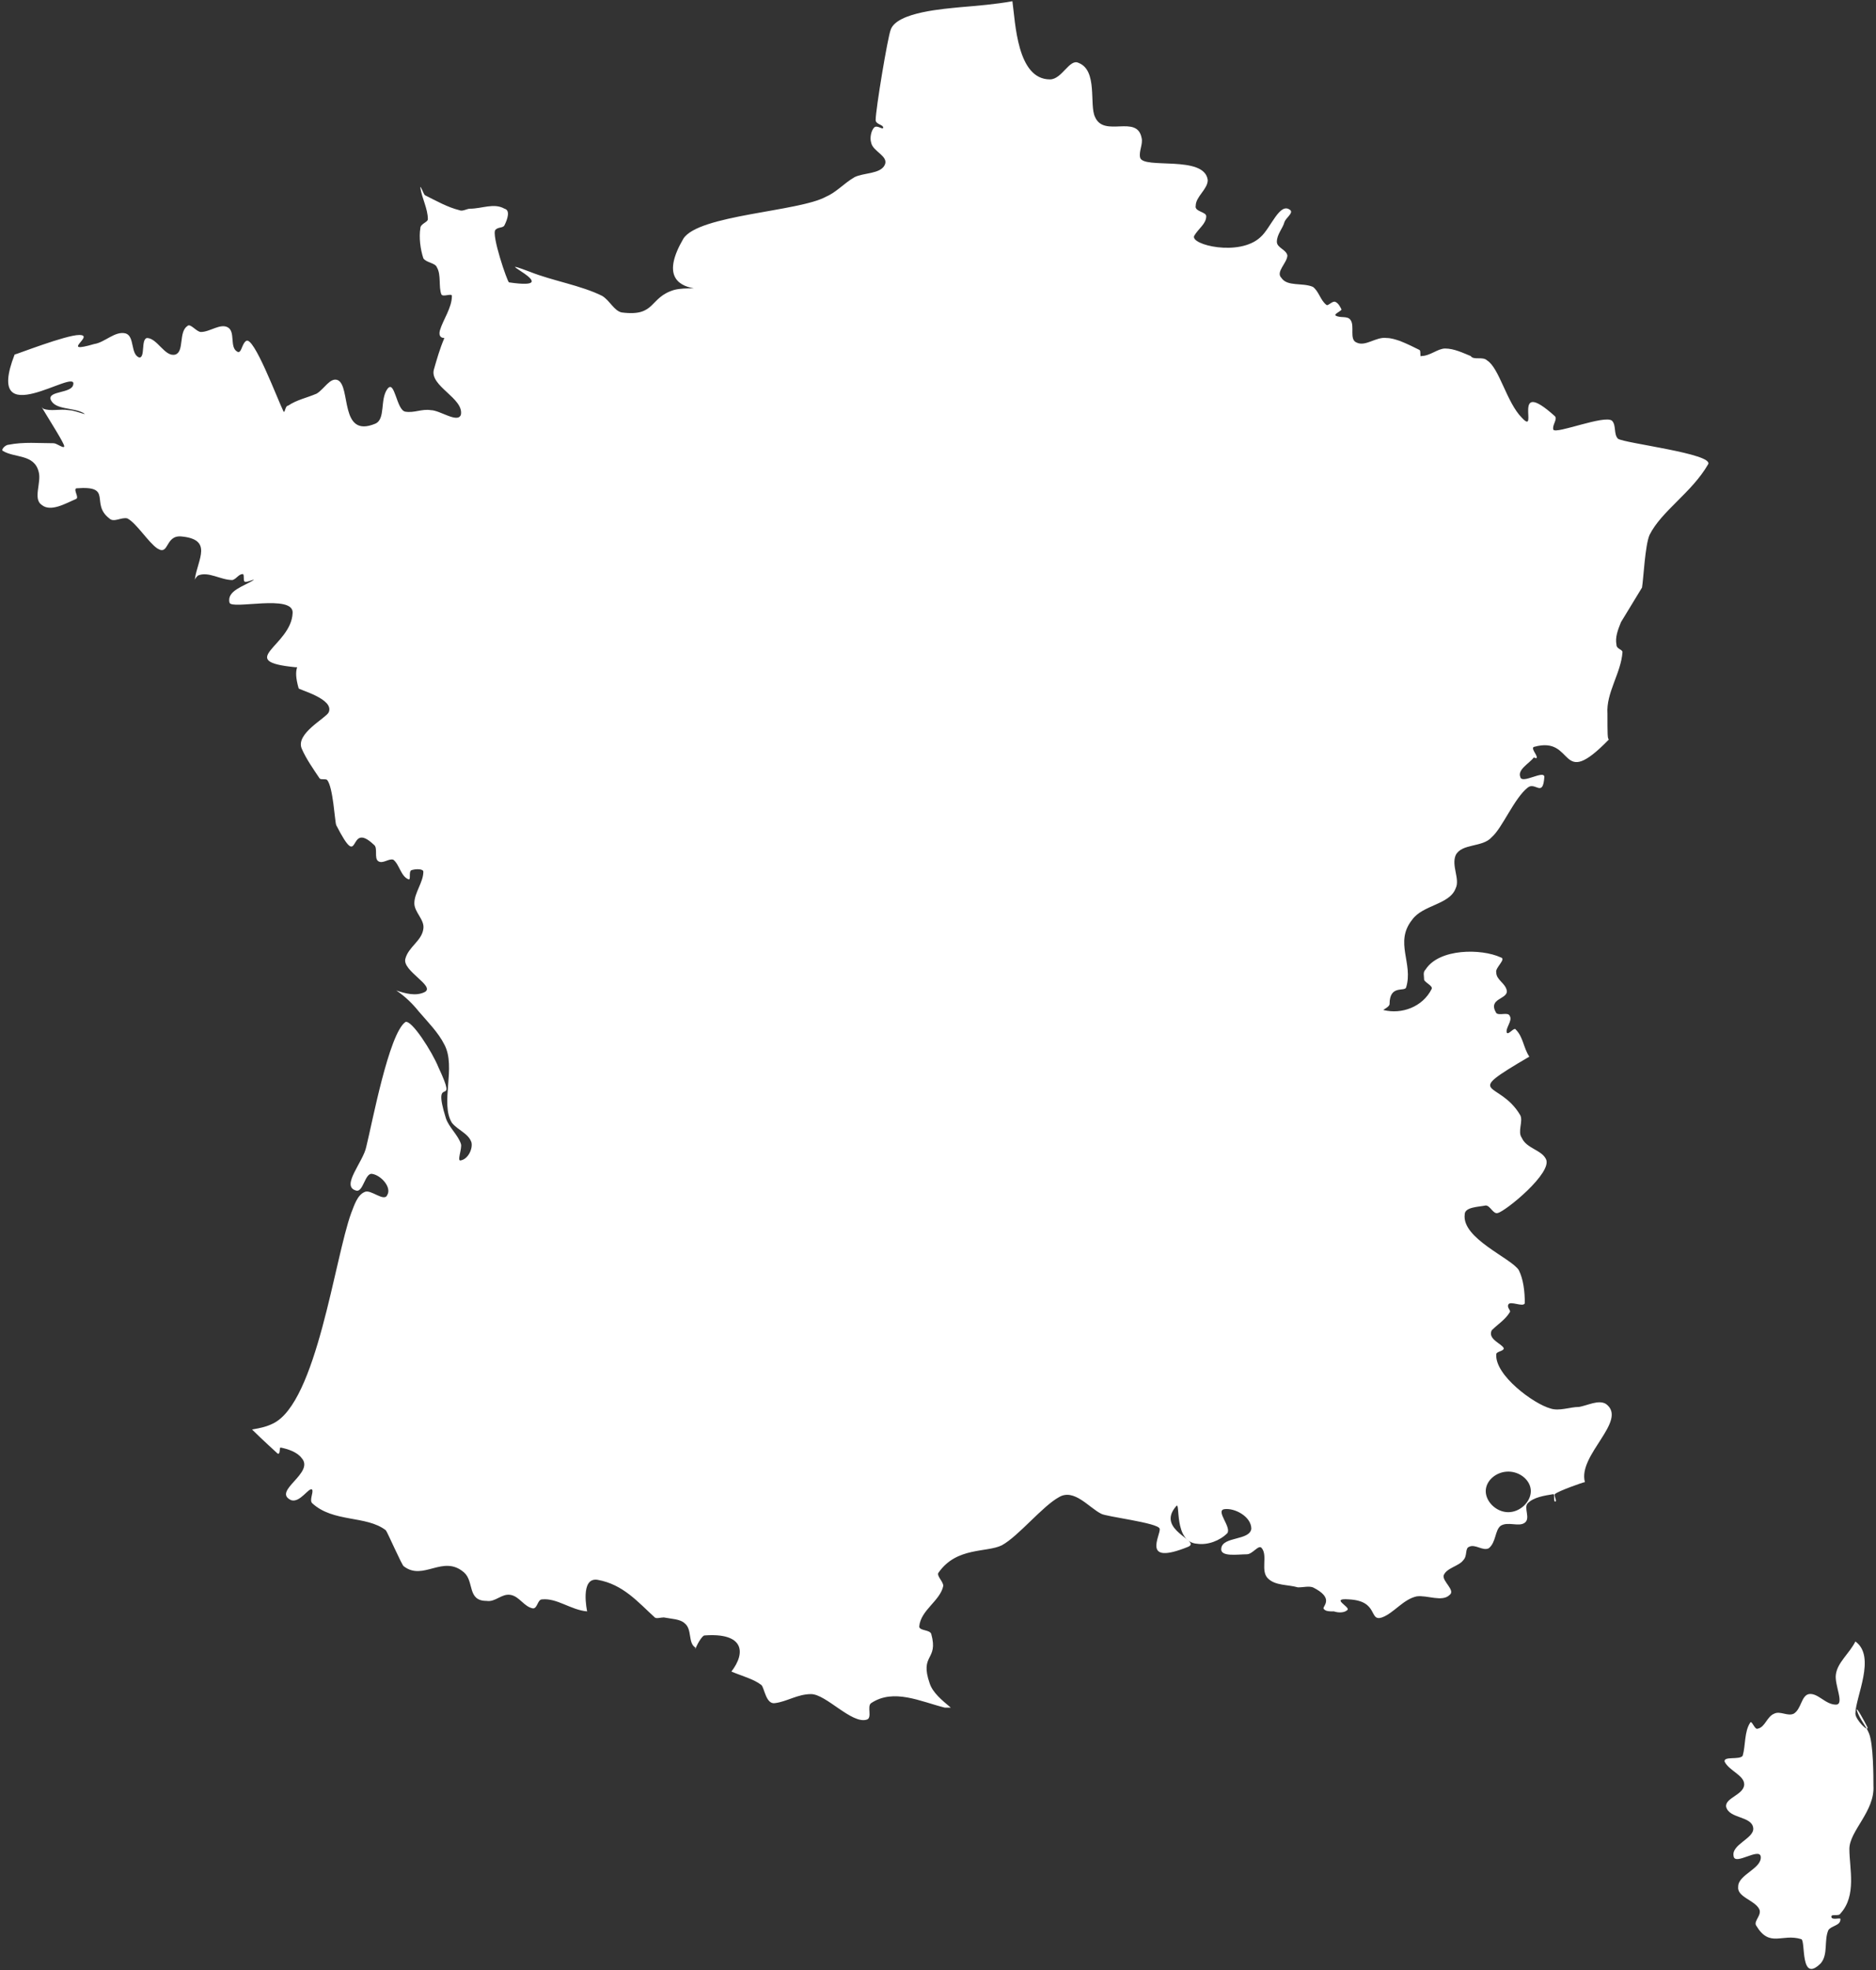<?xml version="1.0" encoding="UTF-8" standalone="no"?>
<svg width="442px" height="464px" viewBox="0 0 442 464" version="1.1" xmlns="http://www.w3.org/2000/svg" xmlns:xlink="http://www.w3.org/1999/xlink">
    <rect x="0" y="0" width="442" height="464" fill="#333333" stroke="none"/>
    <!-- Generator: Sketch 3.6 (26304) - http://www.bohemiancoding.com/sketch -->
    <title>fr</title>
    <desc>Created with Sketch.</desc>
    <defs></defs>
    <g id="Page-1" stroke="none" stroke-width="1" fill="none" fill-rule="evenodd">
        <g id="Group" transform="translate(-304, -118)" fill="#FFFFFF">
            <path d="M542.529,118.288 C543.237,123.245 543.591,136.699 551.38,136.699 C554.212,136.699 555.983,131.742 558.107,132.805 C562.709,134.575 560.585,142.718 562.001,145.55 C564.125,150.507 571.914,144.842 572.977,150.507 C573.331,151.923 572.268,153.694 572.622,155.11 C573.331,157.942 587.846,154.402 588.554,160.421 C588.554,162.545 585.722,164.315 585.722,166.44 C585.368,167.856 588.2,167.856 588.2,168.918 C588.2,170.688 586.43,171.75 585.368,173.521 C584.306,175.645 595.989,178.477 600.946,173.875 C603.424,171.75 605.548,165.377 608.027,167.502 C608.735,168.21 606.964,169.272 606.61,170.334 C606.256,171.75 604.84,173.167 604.84,174.937 C604.84,176.353 606.964,176.707 607.318,178.123 C607.318,179.894 604.486,182.018 605.902,183.434 C607.318,185.558 610.859,184.496 613.337,185.558 C614.753,186.621 615.107,188.745 616.523,189.807 C616.878,190.161 617.94,188.745 618.648,189.099 C619.356,189.453 619.71,190.161 620.064,190.869 C620.064,191.223 618.294,191.931 618.648,192.285 C619.71,192.993 621.48,192.285 622.188,193.347 C623.25,194.764 621.834,197.95 623.604,198.658 C625.729,199.72 628.207,197.242 630.685,197.596 C631.747,197.596 632.809,197.95 633.871,198.304 C635.642,199.012 637.058,199.72 638.474,200.429 C638.828,200.783 638.474,202.199 638.828,201.845 C640.952,201.845 642.722,200.074 644.493,200.074 C646.617,200.074 648.741,201.137 650.511,201.845 C651.219,202.907 653.344,201.845 654.406,202.907 C657.238,204.677 659.008,212.82 662.549,216.361 C666.797,220.964 659.716,206.447 670.338,216.007 C671.046,216.715 669.63,218.131 669.984,219.193 C670.692,220.255 682.021,215.653 683.791,217.069 C684.853,218.131 684.145,220.255 685.207,221.318 C686.623,222.38 707.866,224.858 706.45,227.336 C702.555,234.063 695.474,238.312 692.642,243.977 C691.58,246.455 691.226,254.244 690.872,256.369 L685.915,264.512 C685.207,266.282 684.499,268.052 684.853,269.823 C684.853,270.885 686.269,270.885 686.269,271.593 C685.915,276.55 682.375,281.152 682.729,286.109 C682.729,290.712 682.729,292.128 683.083,292.128 C671.046,304.52 675.294,291.066 665.381,293.898 C664.673,294.252 666.089,295.669 666.089,296.377 C666.089,296.731 665.381,296.377 665.381,296.377 C664.319,297.793 661.487,299.209 662.195,300.979 C662.549,302.75 667.859,299.209 667.859,300.979 C667.505,305.936 665.735,302.041 663.965,303.458 C660.779,305.936 657.946,313.017 655.468,315.141 C653.344,317.62 648.387,316.558 646.971,319.39 C645.909,321.868 648.033,325.055 646.971,327.179 C645.555,331.074 639.182,331.074 636.704,334.614 C632.455,339.925 637.058,344.882 635.288,350.547 C634.934,351.609 631.393,349.839 631.393,354.441 C631.393,355.149 629.623,355.857 629.977,355.857 C634.225,356.92 639.182,355.149 641.306,350.901 C641.66,350.193 639.89,349.484 639.536,348.776 C639.536,347.714 639.182,347.006 639.89,346.298 C643.076,341.341 652.99,341.341 657.592,343.466 C659.008,343.82 656.176,345.944 656.53,347.006 C656.53,348.776 658.654,349.484 659.008,351.255 C659.362,353.379 654.406,353.025 656.53,356.566 C657.238,357.274 659.362,356.211 659.716,357.274 C660.424,358.336 658.654,360.106 659.008,361.168 C659.362,361.876 660.779,359.752 661.133,360.46 C662.903,362.23 662.903,364.709 664.319,366.833 C648.033,376.392 657.238,372.144 662.195,380.641 C662.903,382.057 661.487,384.536 662.549,385.952 C663.611,388.43 667.151,388.784 668.213,390.909 C669.984,394.095 658.654,403.3 656.884,403.654 C655.822,404.008 655.114,401.884 654.052,401.884 C652.282,402.238 649.095,402.238 649.095,404.008 C648.387,409.673 660.07,414.276 661.841,417.108 C662.903,419.233 663.257,422.065 663.257,424.898 C662.903,425.96 659.716,424.189 659.362,425.252 C659.008,425.96 660.07,426.668 659.716,427.022 C658.654,428.792 656.884,429.854 655.468,431.271 C654.406,433.395 657.946,434.457 658.3,435.519 C658.3,436.227 656.53,436.227 656.53,436.935 C656.176,441.892 665.381,448.619 669.275,449.681 C671.4,450.389 673.878,449.327 676.002,449.327 C678.126,448.973 680.605,447.557 682.375,448.619 C687.686,452.514 675.648,460.657 677.418,467.03 C677.064,467.03 671.046,469.154 670.338,469.862 C669.984,470.216 671.046,471.632 670.338,471.632 C669.984,471.278 670.338,469.862 669.984,469.862 C667.859,470.216 665.381,470.57 663.965,471.987 C662.903,473.049 664.673,475.527 663.257,476.589 C661.841,477.651 659.362,476.235 657.592,477.297 C656.176,478.359 656.53,481.192 654.76,482.608 C653.344,483.316 651.573,481.546 650.157,482.254 C649.095,482.608 649.803,484.378 648.741,485.44 C647.679,486.857 644.847,487.211 644.139,488.981 C643.785,490.397 646.971,492.522 645.555,493.584 C643.785,495.354 640.244,493.584 637.766,493.938 C634.58,494.646 632.455,497.832 629.623,498.894 C626.437,499.957 628.915,495 621.834,494.646 C617.232,494.292 622.188,496.416 621.48,497.124 C620.772,497.832 619.356,497.832 618.294,497.478 C617.232,497.478 616.169,497.478 615.815,496.77 C615.815,496.062 618.294,494.292 613.337,491.813 C612.275,491.459 611.213,491.813 609.797,491.813 C607.318,491.105 604.486,491.459 602.716,489.689 C600.946,487.919 602.716,484.378 601.3,482.608 C600.592,481.546 599.176,484.024 597.759,484.024 C595.635,484.024 591.387,484.732 591.741,482.608 C592.095,479.776 598.467,480.838 598.821,478.005 C598.821,475.173 594.927,473.049 592.449,473.403 C590.325,473.757 594.219,477.651 593.157,479.068 C591.387,480.838 588.554,481.9 586.076,481.546 C580.411,481.192 582.182,471.278 581.119,472.695 C576.163,478.359 587.138,480.838 583.952,482.254 C572.622,486.857 577.579,479.422 577.225,478.005 C576.871,476.589 564.48,475.173 563.417,474.465 C560.585,473.049 557.045,468.446 553.504,470.57 C549.61,472.695 543.945,479.776 540.051,481.9 C536.51,483.67 529.43,482.254 525.181,488.273 C524.473,488.981 526.243,490.397 526.243,491.459 C525.535,495 520.933,497.124 520.579,501.019 C520.579,502.081 523.057,501.727 523.411,502.789 C525.181,509.162 520.579,507.392 523.057,514.473 C523.765,516.597 525.889,518.367 528.013,520.138 L526.597,520.138 C520.933,518.721 514.56,515.535 509.249,519.075 C508.187,519.784 509.603,522.616 508.187,522.97 C504.647,524.032 498.628,516.951 495.088,516.951 C491.901,516.951 489.423,518.721 486.591,519.075 C484.466,519.43 484.112,515.535 483.404,514.827 C481.634,513.411 478.802,512.702 476.324,511.64 C479.864,507.038 479.156,502.435 469.951,503.143 C469.597,503.143 468.535,504.559 467.827,506.33 L467.827,505.976 C466.056,504.913 467.118,501.727 465.348,500.311 C464.286,499.249 462.162,499.249 460.392,498.894 C459.684,498.894 458.622,499.249 458.267,498.894 C454.373,495.354 450.833,491.105 444.814,490.043 C440.565,489.335 442.336,497.478 442.336,497.478 C438.441,497.124 435.255,494.292 431.714,494.646 C430.652,494.646 430.652,496.77 429.59,496.77 C427.466,496.416 426.404,493.938 424.28,493.584 C422.155,493.23 420.739,495.354 418.615,495 C414.012,495 415.783,490.397 413.304,488.273 C408.348,484.024 403.745,490.397 399.143,486.857 C398.789,486.857 395.248,478.714 394.894,478.359 C390.292,474.819 382.503,476.589 377.546,471.987 C376.838,471.278 377.9,469.508 377.546,468.8 C376.838,468.092 374.714,471.987 372.59,471.278 C367.987,469.154 378.254,464.905 375.068,461.365 C374.006,459.949 371.882,459.241 370.111,458.887 C369.757,458.887 370.111,460.657 369.403,460.303 C369.403,460.303 365.509,456.762 363.385,454.638 C365.509,454.284 366.925,453.93 368.341,453.222 C378.608,448.265 382.857,414.276 386.751,403.654 C387.459,401.884 388.167,399.406 389.938,398.698 C391.354,397.99 394.54,401.176 395.248,399.406 C396.31,397.636 393.832,394.803 391.708,394.449 C389.938,394.095 389.584,399.052 387.813,398.344 C384.273,397.282 389.584,391.617 390.292,388.076 C391.708,382.411 395.602,361.522 399.497,358.69 C400.913,357.982 405.87,365.771 407.286,369.311 C412.242,379.933 405.515,370.02 409.056,381.349 C409.764,383.473 411.888,385.244 412.596,387.368 C412.95,388.43 411.534,391.617 412.596,391.263 C414.366,390.909 415.429,388.43 415.075,387.014 C414.366,384.89 411.888,384.182 410.472,382.411 C407.64,377.809 411.534,369.311 408.702,364.001 C407.286,361.168 404.807,358.69 402.683,356.211 C401.267,354.441 399.497,352.671 397.373,351.255 L397.373,351.255 C399.497,351.963 401.975,352.671 404.099,351.609 C406.578,350.193 398.789,346.652 399.497,343.82 C400.205,340.987 403.391,339.571 403.745,336.739 C404.099,334.614 401.621,332.844 401.621,330.72 C401.621,328.241 403.745,325.763 403.745,323.285 C403.745,322.577 401.975,322.577 400.913,322.931 C400.205,323.285 400.913,325.409 400.205,325.055 C398.435,324.347 398.081,321.514 396.664,320.452 C395.602,320.098 394.186,321.514 393.124,320.806 C392.062,320.098 393.124,317.62 392.062,316.912 C385.689,310.893 389.23,323.993 383.211,312.309 C382.857,311.247 382.503,303.458 381.087,301.687 C380.733,301.333 379.671,301.687 379.316,301.333 C377.9,299.209 376.13,296.731 375.068,294.252 C373.652,290.712 380.733,287.171 381.441,285.755 C382.857,282.569 374.36,280.444 374.36,280.09 C373.652,277.612 373.652,276.196 374.006,275.134 L373.652,275.134 C359.136,273.717 372.59,270.177 372.944,262.388 C373.298,257.785 358.428,261.68 358.074,259.909 C357.366,257.077 361.614,256.015 363.739,254.598 C364.093,254.244 361.969,255.307 361.614,254.953 C361.26,254.598 361.614,253.536 361.26,253.182 C360.198,253.182 359.844,254.244 358.782,254.598 C355.95,254.598 353.118,252.474 350.639,253.536 C350.285,253.89 349.931,254.244 349.931,254.598 L349.931,254.244 C350.639,249.642 354.18,245.039 346.745,244.331 C342.85,243.977 343.912,248.934 341.08,247.163 C338.956,245.747 336.124,241.145 333.999,240.082 C332.583,239.728 330.813,241.145 329.751,240.082 C325.148,236.542 330.813,232.293 321.962,233.001 C321.254,233.355 322.67,235.126 321.962,235.48 C319.484,236.542 315.943,238.666 313.819,236.896 C311.695,235.48 313.819,231.585 313.111,229.107 C312.049,224.858 307.446,225.92 304.614,224.15 C304.26,223.796 305.322,222.734 306.03,222.734 C309.571,222.026 313.111,222.38 316.651,222.38 C317.359,222.38 319.13,223.796 319.13,223.088 C319.13,222.38 315.943,217.423 313.819,213.883 L314.173,214.237 C315.943,214.945 318.068,214.237 320.192,214.591 C321.608,214.591 324.794,216.007 323.732,215.299 C321.254,213.883 317.005,214.591 315.943,212.112 C315.235,209.988 320.9,210.696 321.254,208.572 C322.316,204.323 300.011,220.61 307.446,201.491 C307.8,201.491 319.484,196.888 322.67,196.888 C326.564,196.888 317.713,201.491 326.21,199.012 C328.689,198.658 331.167,195.826 333.645,196.534 C335.77,197.242 334.707,201.491 336.832,202.199 C338.248,202.199 337.186,197.95 338.602,197.596 C341.08,197.596 342.85,202.199 345.329,201.491 C347.453,200.783 346.037,196.18 348.161,194.764 C348.869,194.056 350.285,196.18 351.347,196.18 C353.472,196.18 355.95,194.056 357.72,195.118 C359.49,196.18 358.074,199.72 359.844,200.783 C360.906,201.491 360.906,199.012 361.969,198.304 C363.739,196.888 369.403,212.112 370.82,214.945 C371.174,215.299 371.174,213.528 371.882,213.528 C374.006,212.112 376.13,211.758 378.608,210.696 C380.379,209.634 381.795,206.801 383.565,207.51 C386.751,208.926 383.919,221.318 392.416,217.777 C394.894,216.715 393.478,212.112 395.248,209.634 C397.018,207.156 397.373,214.591 399.497,214.945 C401.621,215.299 403.391,214.237 405.515,214.591 C407.64,214.591 411.888,217.777 412.596,215.653 C413.304,211.758 405.161,208.926 406.224,205.031 C406.932,202.553 407.64,200.074 408.702,197.596 C407.994,197.596 407.286,197.242 407.64,195.826 C408.348,193.347 410.472,190.515 410.472,187.683 C410.472,186.975 408.348,188.037 407.994,187.329 C407.286,185.558 407.994,182.726 406.932,180.956 C406.578,179.894 404.453,179.894 403.745,178.831 C403.037,176.707 402.683,173.875 403.037,171.75 C403.037,170.688 404.807,170.334 404.807,169.626 C404.807,167.148 403.391,164.669 403.037,162.191 C403.037,161.483 403.745,163.607 404.099,163.961 C406.932,165.377 409.41,166.794 412.242,167.502 C412.95,167.856 414.012,167.148 414.721,167.148 C417.553,167.148 420.385,165.731 422.863,167.148 C424.28,167.502 423.571,169.626 422.863,171.042 C422.509,171.75 421.447,171.396 420.739,172.104 C419.677,173.167 423.571,184.496 423.926,184.496 C438.441,186.621 417.553,177.769 428.882,182.018 C434.193,184.142 440.92,185.204 445.876,187.683 C447.646,188.745 448.708,191.223 450.479,191.577 C458.622,192.639 456.851,188.037 462.87,186.266 C464.286,185.912 465.702,185.912 467.473,185.912 C463.578,185.204 460.038,182.726 464.994,174.229 C468.535,168.564 492.255,167.856 498.628,164.315 C501.106,163.253 502.877,161.129 505.355,159.713 C507.479,158.65 511.374,159.004 512.436,156.88 C513.498,154.756 509.603,153.694 509.249,151.569 C508.895,150.507 509.249,148.737 509.957,148.029 C510.665,147.321 512.082,148.737 512.082,148.029 C512.082,147.321 510.311,147.321 510.311,146.259 C510.311,143.78 513.144,126.786 513.852,125.015 C515.268,120.767 526.951,120.059 530.138,119.705 C534.386,119.351 538.635,118.997 542.529,118.288 L542.529,118.288 Z M741.146,504.559 C746.102,508.1 741.146,517.659 741.146,521.554 C741.146,522.97 744.332,526.157 743.978,524.74 C743.27,523.324 741.146,519.43 741.5,520.846 C742.208,522.97 743.624,524.386 744.332,526.157 C745.394,528.635 745.394,536.424 745.394,538.548 C745.748,544.567 739.729,549.17 739.729,553.419 C739.729,558.021 741.5,564.394 737.605,568.643 C737.251,569.351 735.481,568.643 735.481,569.351 C735.481,570.413 737.959,569.351 737.605,570.059 C737.605,571.475 735.481,571.475 734.773,572.537 C733.711,575.016 734.773,578.202 733.003,580.326 C728.046,585.283 729.462,575.016 728.4,574.662 C723.798,573.245 720.965,576.786 717.779,571.475 C717.071,570.413 719.195,568.997 718.487,567.581 C717.425,565.456 713.176,564.748 713.531,562.27 C713.531,559.437 719.195,558.021 718.841,555.189 C718.487,553.064 712.822,557.313 712.468,555.189 C711.76,552.356 717.425,550.94 717.071,548.462 C716.717,545.629 711.406,546.337 710.698,543.505 C710.344,541.381 714.947,540.673 714.947,538.194 C714.947,536.07 711.406,535.008 710.344,532.883 C709.99,531.467 713.885,532.529 714.593,531.467 C715.301,528.989 714.947,525.802 716.363,523.678 C716.717,522.97 717.425,525.448 718.133,525.094 C719.903,524.74 720.257,522.262 722.027,521.554 C723.444,520.846 725.214,522.262 726.63,521.554 C728.4,520.492 728.4,517.305 730.17,516.951 C732.295,516.597 734.065,519.43 736.543,519.43 C738.667,519.43 736.189,514.827 736.543,512.348 C736.897,509.516 739.729,507.392 741.146,504.559 L741.146,504.559 Z M659.362,474.111 C662.195,474.111 664.673,471.632 664.673,469.154 C664.673,466.676 662.195,464.551 659.362,464.551 C656.53,464.551 654.052,466.676 654.052,469.154 C654.052,471.632 656.53,474.111 659.362,474.111 C662.195,474.111 656.53,474.111 659.362,474.111 L659.362,474.111 Z" id="fr"></path>
        </g>
    </g>
</svg>